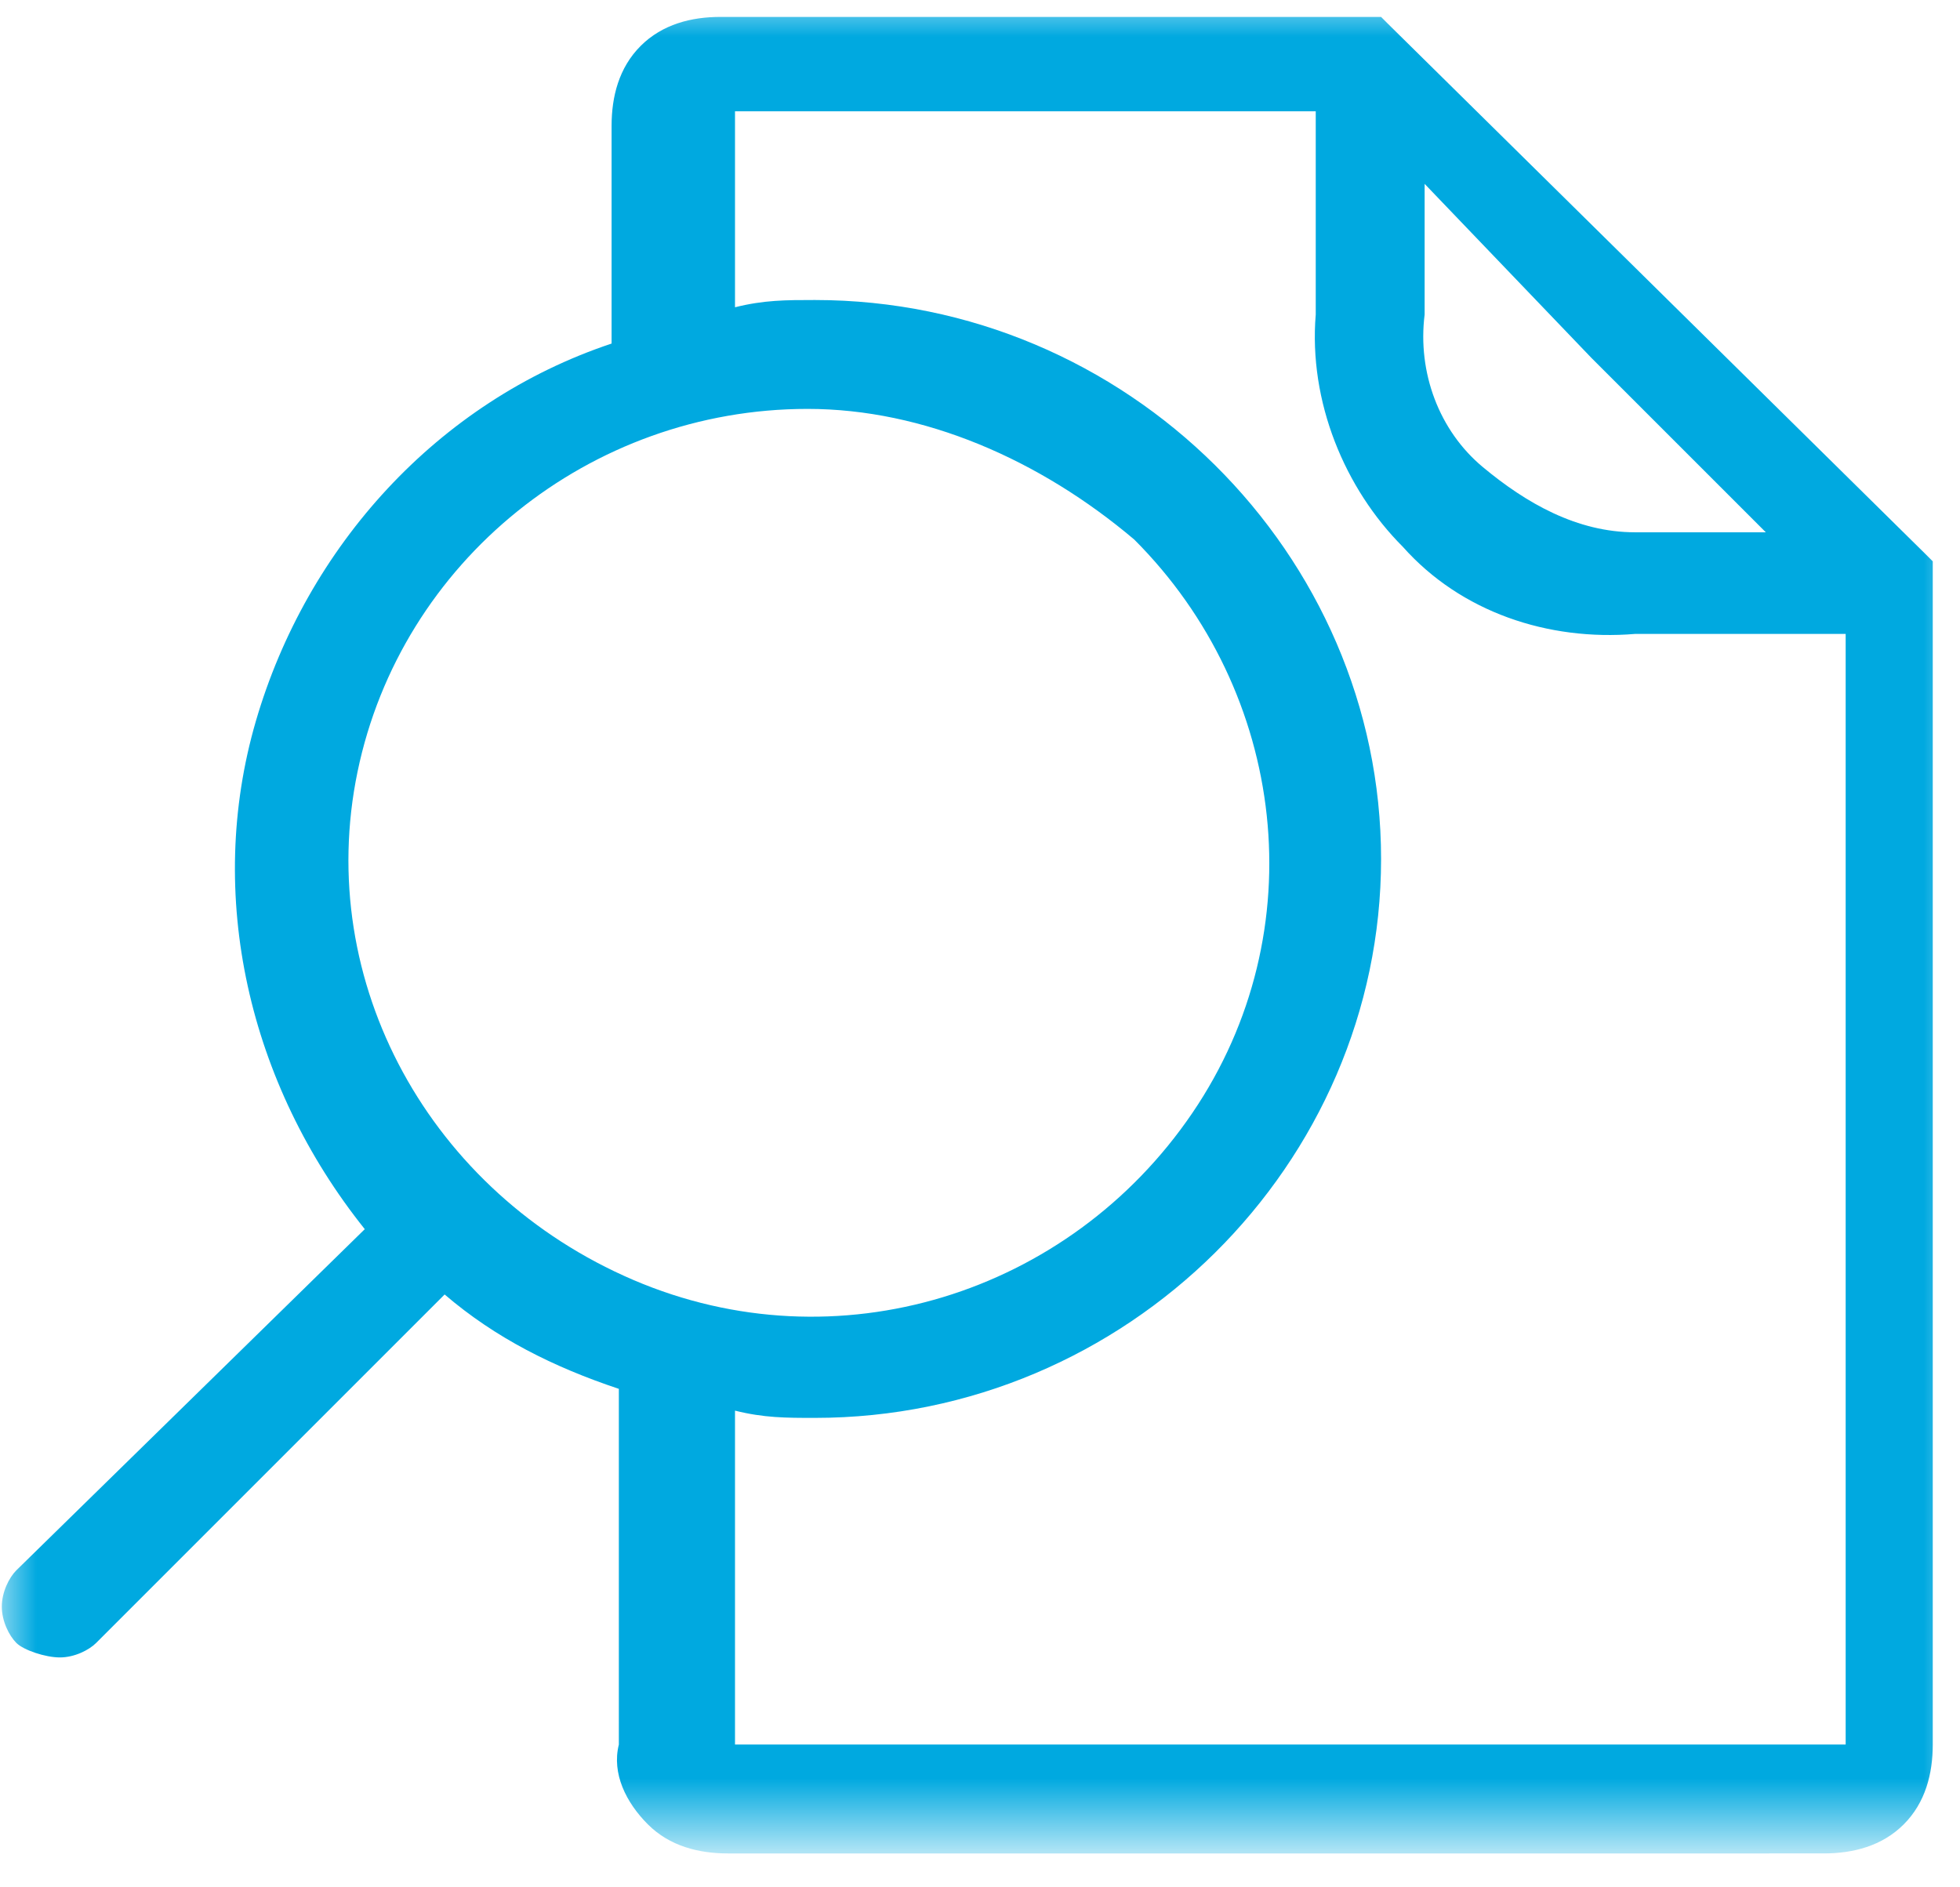<?xml version="1.0" encoding="utf-8"?>
<!-- Generator: Adobe Illustrator 23.1.1, SVG Export Plug-In . SVG Version: 6.00 Build 0)  -->
<svg version="1.1" id="Capa_1" xmlns="http://www.w3.org/2000/svg" xmlns:xlink="http://www.w3.org/1999/xlink" x="0px" y="0px"
	 viewBox="0 0 27 26" style="enable-background:new 0 0 27 26;" xml:space="preserve">
<style type="text/css">
	.st0{fill:none;}
	.st1{filter:url(#Adobe_OpacityMaskFilter);}
	.st2{fill-rule:evenodd;clip-rule:evenodd;fill:#FFFFFF;}
	.st3{mask:url(#mask-2_2_);}
	.st4{fill:#00A9E0;}
</style>
<title>consulta</title>
<desc>Created with Sketch.</desc>
<g id="Page-1">
	<g transform="translate(-960, -1287)">
		<g id="Group-2" transform="translate(0, 1050)">
			<g id="consulta" transform="translate(960, 237)">
				<polygon id="Clip_2-2" class="st0" points="0,0 27,0 27,25 0,25 				"/>
				<g id="Group_3-2-Clipped">
					<g id="Clip_2">
					</g>
					<defs>
						<filter id="Adobe_OpacityMaskFilter" filterUnits="userSpaceOnUse" x="0" y="0" width="27" height="25.6">
							<feColorMatrix  type="matrix" values="1 0 0 0 0  0 1 0 0 0  0 0 1 0 0  0 0 0 1 0"/>
						</filter>
					</defs>
					<mask maskUnits="userSpaceOnUse" x="0" y="0" width="27" height="25.6" id="mask-2_2_">
						<g class="st1">
							<polygon id="path-1_2_" class="st2" points="0,0 27,0 27,25.5 0,25.5 							"/>
						</g>
					</mask>
					<g id="Group_3-2" class="st3">
						<g id="Fill_1" transform="translate(-0.675, -0.667)">
							<path class="st4" d="M24.9,26.2H10.7c-0.4,0-0.8-0.1-1.1-0.4s-0.5-0.7-0.4-1.1V24c0-0.5,0-1.5,0-4.2
								c-0.9-0.3-1.7-0.7-2.4-1.3L2,23.3c-0.1,0.1-0.3,0.2-0.5,0.2S1,23.4,0.9,23.3c-0.1-0.1-0.2-0.3-0.2-0.5c0-0.2,0.1-0.4,0.2-0.5
								l4.8-4.7c-1.6-2-2.2-4.6-1.5-7s2.5-4.4,4.9-5.2v-3c0-0.4,0.1-0.8,0.4-1.1s0.7-0.4,1.1-0.4c0.8,0,5.1,0,8.8,0h0
								c0,0,0.1,0,0.1,0c0,0,0.1,0,0.1,0l0,0c0,0,0.1,0,0.1,0l0,0l0,0c0,0,0.1,0.1,0.1,0.1l7.4,7.3c0,0,0.1,0.1,0.1,0.1c0,0,0,0,0,0
								l0,0c0,0,0,0.1,0,0.1l0,0c0,0,0,0,0,0c0,0,0,0.1,0,0.1c0,0,0,0.1,0,0.1c0,0,0,0,0,0c0,0,0,0,0,0c0,5.7,0,15.4,0,16
								c0,0.4-0.1,0.8-0.4,1.1c-0.3,0.3-0.7,0.4-1.1,0.4L24.9,26.2z M22.4,24.7h3.7v0c0-0.6,0-9.7,0-15.3h-2.9
								C22,9.5,20.8,9.1,20,8.2c-0.8-0.8-1.3-2-1.2-3.2c0-0.7,0-1.2,0-1.5V2.2h-1.5c-3,0-5.9,0-6.5,0h0c0,0,0,0,0,0v2.7
								c0.4-0.1,0.7-0.1,1.1-0.1c4.3,0,7.8,3.5,7.8,7.7s-3.5,7.7-7.8,7.7c-0.4,0-0.7,0-1.1-0.1c0,3.3,0,3.8,0,4.3v0.2c0,0,0,0,0,0.1
								H22.4L22.4,24.7z M11.8,6.3c-3,0-5.6,2.1-6.2,5s1,5.8,3.8,7s6,0.2,7.7-2.3s1.3-5.8-0.8-7.9C15,7,13.4,6.3,11.8,6.3z
								 M20.3,3.2v1.8c-0.1,0.8,0.2,1.6,0.8,2.1S22.4,8,23.2,8H25l-2.4-2.4L20.3,3.2z"/>
						</g>
					</g>
				</g>
			</g>
		</g>
	</g>
</g>
</svg>
